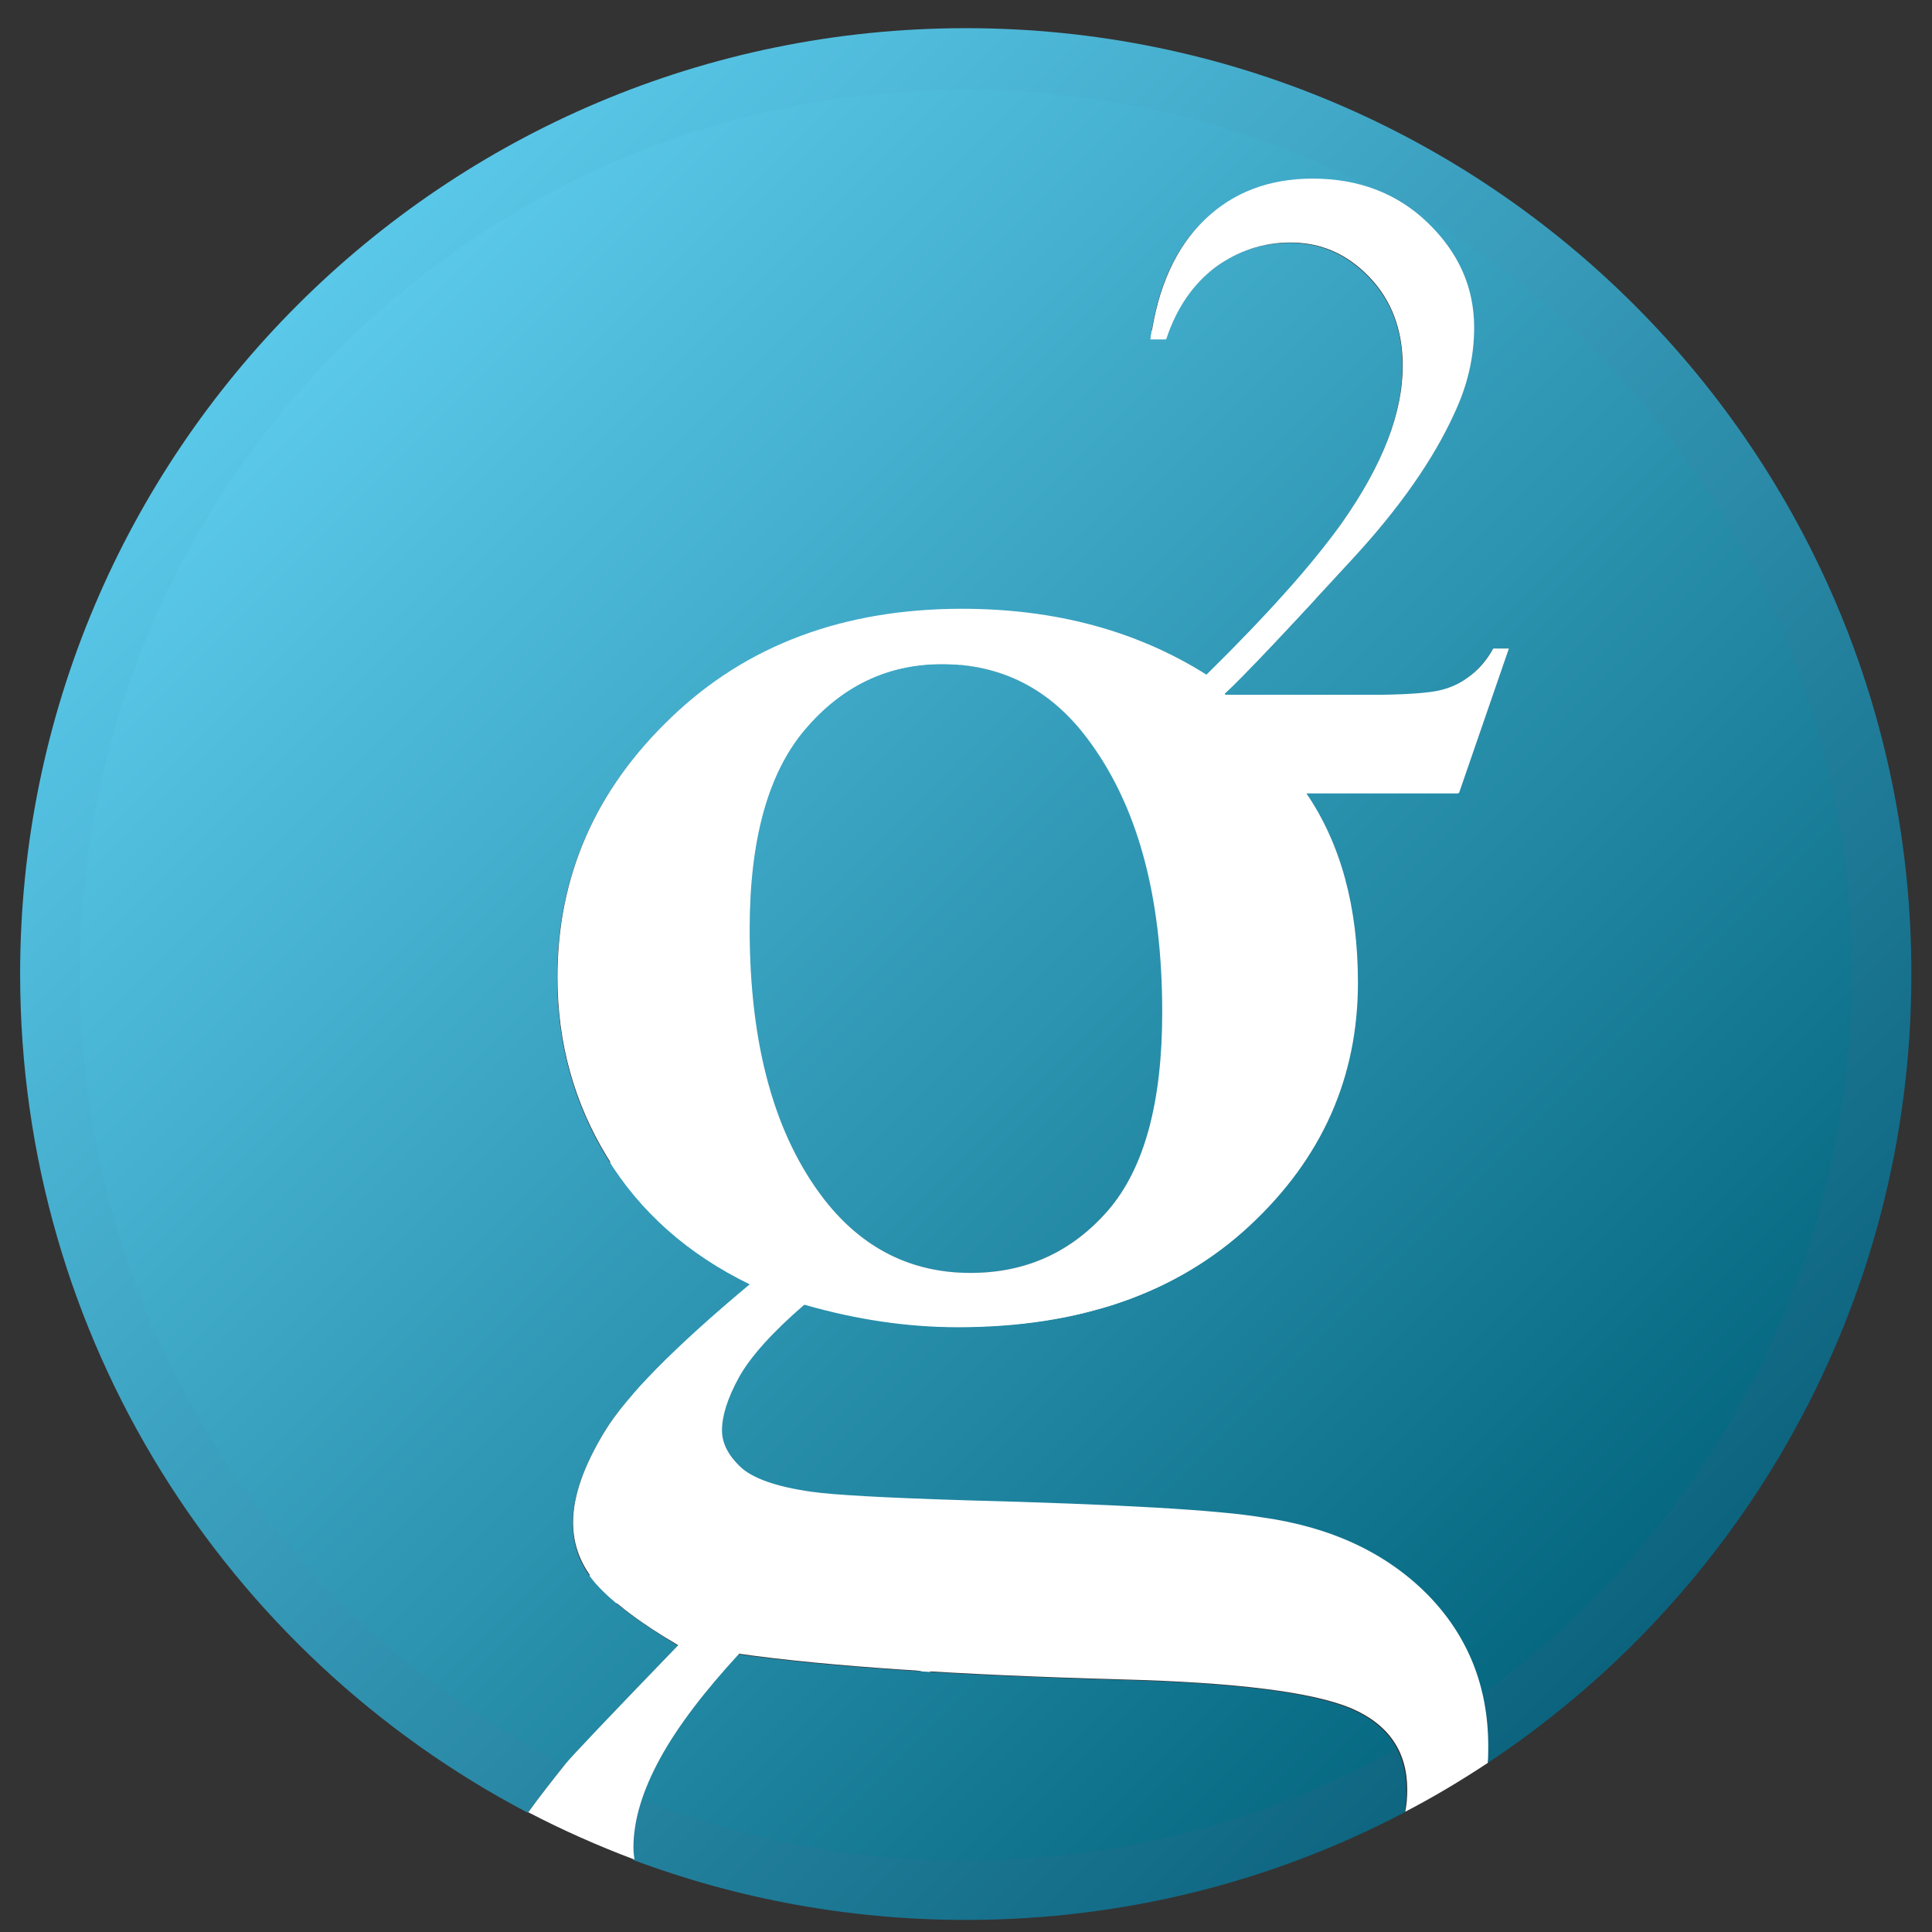 <?xml version="1.0" encoding="utf-8"?>
<!-- Generator: Adobe Illustrator 25.2.3, SVG Export Plug-In . SVG Version: 6.00 Build 0)  -->
<svg version="1.1" id="Layer_1" focusable="false" xmlns="http://www.w3.org/2000/svg" xmlns:xlink="http://www.w3.org/1999/xlink"
	 x="0px" y="0px" viewBox="0 0 384 384" style="enable-background:new 0 0 384 384;" xml:space="preserve">
<rect x="0" y="0" width="384" height="384" fill="#333333" stroke="none"/>
<style type="text/css">
	.st0{fill:#FFFFFF;}
	.st1{fill:url(#SVGID_1_);enable-background:new    ;}
	.st2{fill:url(#SVGID_2_);}
</style>
<g transform="translate(-35, -30) rotate(0 0 0) scale(14 14)">
	<path class="st0" d="M23.2,14c0.3-2.1-1.3-3.2-3.5-4l0.7-2.8l-1.7-0.4L18,9.5c-0.5-0.1-0.9-0.2-1.4-0.3l0.7-2.8L15.6,6l-0.7,2.8
		c-0.4-0.1-0.7-0.2-1.1-0.3l0,0L11.4,8l-0.5,1.8c0,0,1.3,0.3,1.3,0.3c0.7,0.2,0.8,0.6,0.8,1l-0.8,3.2c0,0,0.1,0,0.2,0.1l-0.2,0
		l-1.1,4.5c-0.1,0.2-0.3,0.5-0.8,0.4c0,0-1.3-0.3-1.3-0.3l-0.9,2l2.2,0.6c0.4,0.1,0.8,0.2,1.2,0.3l-0.7,2.9l1.7,0.4l0.7-2.8
		c0.5,0.1,0.9,0.2,1.4,0.4L14,25.5l1.7,0.4l0.7-2.9c2.9,0.6,5.2,0.3,6.1-2.3c0.8-2.1,0-3.4-1.6-4.2C22.1,16.3,23,15.6,23.2,14
		L23.2,14z M19.2,19.6c-0.5,2.1-4.1,1-5.3,0.7l0.9-3.8C16,16.7,19.8,17.3,19.2,19.6z M19.8,14c-0.5,2-3.5,1-4.5,0.7l0.9-3.4
		C17.1,11.5,20.3,12,19.8,14L19.8,14z"/>
</g>
<g>
	
		<linearGradient id="SVGID_1_" gradientUnits="userSpaceOnUse" x1="59.066" y1="325.077" x2="324.932" y2="59.212" gradientTransform="matrix(1 0 0 -1 0 385.78)">
		<stop  offset="9.057242e-07" style="stop-color:#5AC8E9"/>
		<stop  offset="1" style="stop-color:#0C637E"/>
	</linearGradient>
	<path class="st1" d="M279.2,360.2c-26.1,13.7-55.7,21.4-87.2,21.4c-23.2,0-45.5-4.2-66.1-11.9c-0.1-0.7-0.2-1.7-0.2-2.4
		c0-5.4,1.8-11.3,5.3-17.7c3.5-6.4,8.8-13.3,15.7-20.8c17.8,2.5,43.2,4.2,76.2,5.1c22.6,0.6,37.7,2.5,45.4,5.7
		c7.5,3.2,11.2,8.6,11.2,16.2C279.6,357.3,279.4,358.8,279.2,360.2z M192.9,253c11.1,0,20.2-4.2,27.4-12.5
		c7.2-8.3,10.8-21.4,10.8-39.3c0-23.3-5-41.5-15.1-54.7c-7.5-9.7-17-14.5-28.7-14.5c-10.8,0-19.9,4.3-27.2,13
		c-7.3,8.6-11,21.9-11,39.7c0,23.1,5,41.1,14.9,53.8C171.5,248.1,181.2,253,192.9,253z M192,5.6C88.2,5.6,4,89.8,4,193.6
		C4,266,44.9,328.8,104.9,360.3c2.1-2.8,4.7-6.2,7.3-9.5c1-1.3,8.5-9.2,22.5-23.7c-7.6-4.6-13-8.6-16.2-12.2
		c-3.2-3.6-4.7-7.7-4.7-12.2c0-5.1,2.1-11.2,6.3-18.1c4.2-6.9,13.8-16.7,28.9-29.3c-12.3-6-21.8-14.4-28.4-25.2
		c-6.6-10.8-9.9-22.7-9.9-35.8c0-20,7.5-37.2,22.6-51.6c15.1-14.4,34.3-21.6,57.8-21.6c18.6,0,34.8,4.4,48.6,13.1
		c12.1-11.9,21.2-22,27-30.3c8-11.3,12-21.7,12-31.1c0-7.2-2.2-13-6.6-17.6c-4.4-4.6-9.6-6.9-15.7-6.9c-5.5,0-10.5,1.6-14.9,4.9
		c-4.4,3.2-7.7,8-9.8,14.3h-3.1c1.4-10.3,4.9-18.2,10.7-23.7c5.7-5.5,12.9-8.2,21.5-8.2c9.2,0,16.8,2.9,22.9,8.8
		c6.1,5.9,9.2,12.8,9.2,20.8c0,5.7-1.3,11.4-4,17.2c-4.1,9-10.8,18.5-20,28.6c-13.5,14.7-22,23.7-25.6,27l0.2,0.2h29
		c6,0,10.2-0.2,12.6-0.7c2.4-0.4,4.6-1.3,6.5-2.7c1.9-1.4,3.6-3.3,5.1-5.8h3.1l-10,28.8h-30.5c6.8,10.1,10.3,22.7,10.3,37.7
		c0,18.8-7.2,35-21.5,48.3c-14.4,13.4-33.6,20.1-57.8,20.1c-10,0-20.2-1.5-30.6-4.5c-6.5,5.5-10.9,10.4-13.1,14.5
		c-2.3,4.1-3.4,7.7-3.4,10.6c0,2.5,1.2,4.9,3.6,7.2c2.4,2.3,7.2,4,14.2,5c4.1,0.7,14.4,1.2,30.8,1.7c30.3,0.8,49.9,2,58.8,3.4
		c13.7,1.9,24.6,7,32.7,15.2c8.2,8.2,12.2,18.3,12.2,30.3c0,1.1,0,2.2-0.1,3.3c50.9-33.6,84.5-91.4,84.5-156.9
		C380,89.8,295.8,5.6,192,5.6z"/>
	
		<linearGradient id="SVGID_2_" gradientUnits="userSpaceOnUse" x1="67.523" y1="316.613" x2="316.472" y2="67.665" gradientTransform="matrix(1 0 0 -1 0 385.78)">
		<stop  offset="9.057242e-07" style="stop-color:#5AC8E9"/>
		<stop  offset="1" style="stop-color:#066881"/>
	</linearGradient>
	<path class="st2" d="M215.9,146.5c10.1,13.2,15.1,31.4,15.1,54.7c0,17.9-3.6,31-10.8,39.3c-7.2,8.3-16.3,12.5-27.4,12.5
		c-11.7,0-21.4-4.8-29-14.5c-9.9-12.7-14.9-30.7-14.9-53.8c0-17.9,3.7-31.1,11-39.7c7.3-8.6,16.4-13,27.2-13
		C198.9,132,208.5,136.8,215.9,146.5z M134.7,327.1c-7.6-4.6-13-8.6-16.2-12.2c-3.2-3.6-4.7-7.7-4.7-12.2c0-5.1,2.1-11.2,6.3-18.1
		c4.2-6.9,13.8-16.7,28.9-29.3c-12.3-6-21.8-14.4-28.4-25.2c-6.6-10.8-9.9-22.7-9.9-35.8c0-20,7.5-37.2,22.6-51.6
		c15.1-14.4,34.3-21.6,57.8-21.6c18.6,0,34.8,4.4,48.6,13.1c12.1-11.9,21.2-22,27-30.3c8-11.3,12-21.7,12-31.1
		c0-7.2-2.2-13-6.6-17.6c-4.4-4.6-9.6-6.9-15.7-6.9c-5.5,0-10.5,1.6-14.9,4.9c-4.4,3.2-7.7,8-9.8,14.3h-3.1
		c1.4-10.3,4.9-18.2,10.7-23.7c5.7-5.5,12.9-8.2,21.5-8.2c4.9,0,9.4,0.9,13.4,2.6c-24.6-13-52.6-20.4-82.3-20.4
		c-97.2,0-176,78.8-176,176c0,68.5,39.2,127.9,96.3,157C113.7,349,121.1,341.2,134.7,327.1z M280,41.1c1.3,0.9,2.6,2,3.8,3.2
		c6.1,5.9,9.2,12.8,9.2,20.8c0,5.7-1.3,11.4-4,17.2c-4.1,9-10.8,18.5-20,28.6c-13.5,14.7-22,23.7-25.6,27l0.2,0.2h29
		c6,0,10.2-0.2,12.6-0.7c2.4-0.4,4.6-1.3,6.5-2.7c1.9-1.4,3.6-3.3,5.1-5.8h3.1l-10,28.8h-30.5c6.8,10.1,10.3,22.7,10.3,37.7
		c0,18.8-7.2,35-21.5,48.3c-14.4,13.4-33.6,20.1-57.8,20.1c-10,0-20.2-1.5-30.6-4.5c-6.5,5.5-10.9,10.4-13.1,14.5
		c-2.3,4.1-3.4,7.7-3.4,10.6c0,2.5,1.2,4.9,3.6,7.2c2.4,2.3,7.2,4,14.2,5c4.1,0.7,14.4,1.2,30.8,1.7c30.3,0.8,49.9,2,58.8,3.4
		c13.7,1.9,24.6,7,32.7,15.2c5.6,5.7,9.3,12.3,11.1,19.8C339,304.8,368,252.6,368,193.6C368,128.5,332.6,71.6,280,41.1z
		 M268.3,339.7c-7.6-3.2-22.8-5.1-45.4-5.7c-33-0.9-58.4-2.6-76.2-5.1c-6.9,7.4-12.2,14.4-15.7,20.8c-1.5,2.7-2.7,5.3-3.5,7.9
		c20,7.9,41.7,12.2,64.5,12.2c31.1,0,60.3-8.1,85.6-22.2C275.8,344.1,272.7,341.5,268.3,339.7z"/>
	<path class="st0" d="M299.9,128.9h-3.1c-1.4,2.5-3.1,4.4-5.1,5.8c-1.9,1.4-4.1,2.3-6.5,2.7c-2.4,0.4-6.6,0.7-12.6,0.7h-29l-0.2-0.2
		c3.6-3.3,12.1-12.3,25.6-27c9.2-10,15.9-19.6,20-28.6c2.7-5.7,4-11.4,4-17.2c0-8-3.1-14.9-9.2-20.8c-6.1-5.9-13.8-8.8-22.9-8.8
		c-8.6,0-15.8,2.7-21.5,8.2c-5.7,5.5-9.3,13.4-10.7,23.7h3.1c2.1-6.3,5.4-11,9.8-14.3c4.4-3.2,9.4-4.9,14.9-4.9
		c6.1,0,11.3,2.3,15.7,6.9c4.4,4.6,6.6,10.5,6.6,17.6c0,9.4-4,19.7-12,31.1c-5.9,8.3-14.9,18.4-27,30.3c-13.8-8.7-30-13.1-48.6-13.1
		c-23.5,0-42.8,7.2-57.8,21.6c-15.1,14.4-22.6,31.6-22.6,51.6c0,13.1,3.3,25,9.9,35.8c6.6,10.8,16,19.2,28.4,25.2
		c-15.1,12.6-24.7,22.4-28.9,29.3c-4.2,6.9-6.3,12.9-6.3,18.1c0,4.6,1.6,8.6,4.7,12.2c3.2,3.6,8.5,7.7,16.2,12.2
		c-14,14.5-21.5,22.4-22.5,23.7c-2.7,3.4-5.2,6.6-7.3,9.5c6.7,3.5,13.9,6.7,21.1,9.4c-0.1-0.7-0.2-1.6-0.2-2.4
		c0-5.4,1.8-11.3,5.3-17.7c3.5-6.4,8.8-13.3,15.7-20.8c17.8,2.5,43.2,4.2,76.2,5.1c22.6,0.6,37.7,2.5,45.4,5.7
		c7.5,3.2,11.2,8.6,11.2,16.2c0,1.6-0.1,2.9-0.4,4.4c5.6-2.9,11.1-6.2,16.4-9.7c0.1-1.2,0.1-2.1,0.1-3.3c0-12-4.1-22.1-12.2-30.3
		c-8.2-8.2-19.1-13.3-32.7-15.2c-9-1.5-28.6-2.6-58.8-3.4c-16.4-0.5-26.7-1.1-30.8-1.7c-7.1-1-11.8-2.7-14.2-5
		c-2.4-2.3-3.6-4.7-3.6-7.2c0-2.9,1.1-6.4,3.4-10.6c2.3-4.1,6.7-9,13.1-14.5c10.4,3,20.6,4.5,30.6,4.5c24.2,0,43.4-6.7,57.8-20.1
		c14.4-13.4,21.5-29.5,21.5-48.3c0-15-3.4-27.6-10.3-37.7H290L299.9,128.9z M220.3,240.5c-7.2,8.3-16.3,12.5-27.4,12.5
		c-11.7,0-21.4-4.8-29-14.5c-9.9-12.7-14.9-30.7-14.9-53.8c0-17.9,3.7-31.1,11-39.7c7.3-8.6,16.4-13,27.2-13
		c11.7,0,21.3,4.8,28.7,14.5c10.1,13.2,15.1,31.4,15.1,54.7C231,219,227.5,232.1,220.3,240.5z"/>
</g>
</svg>
